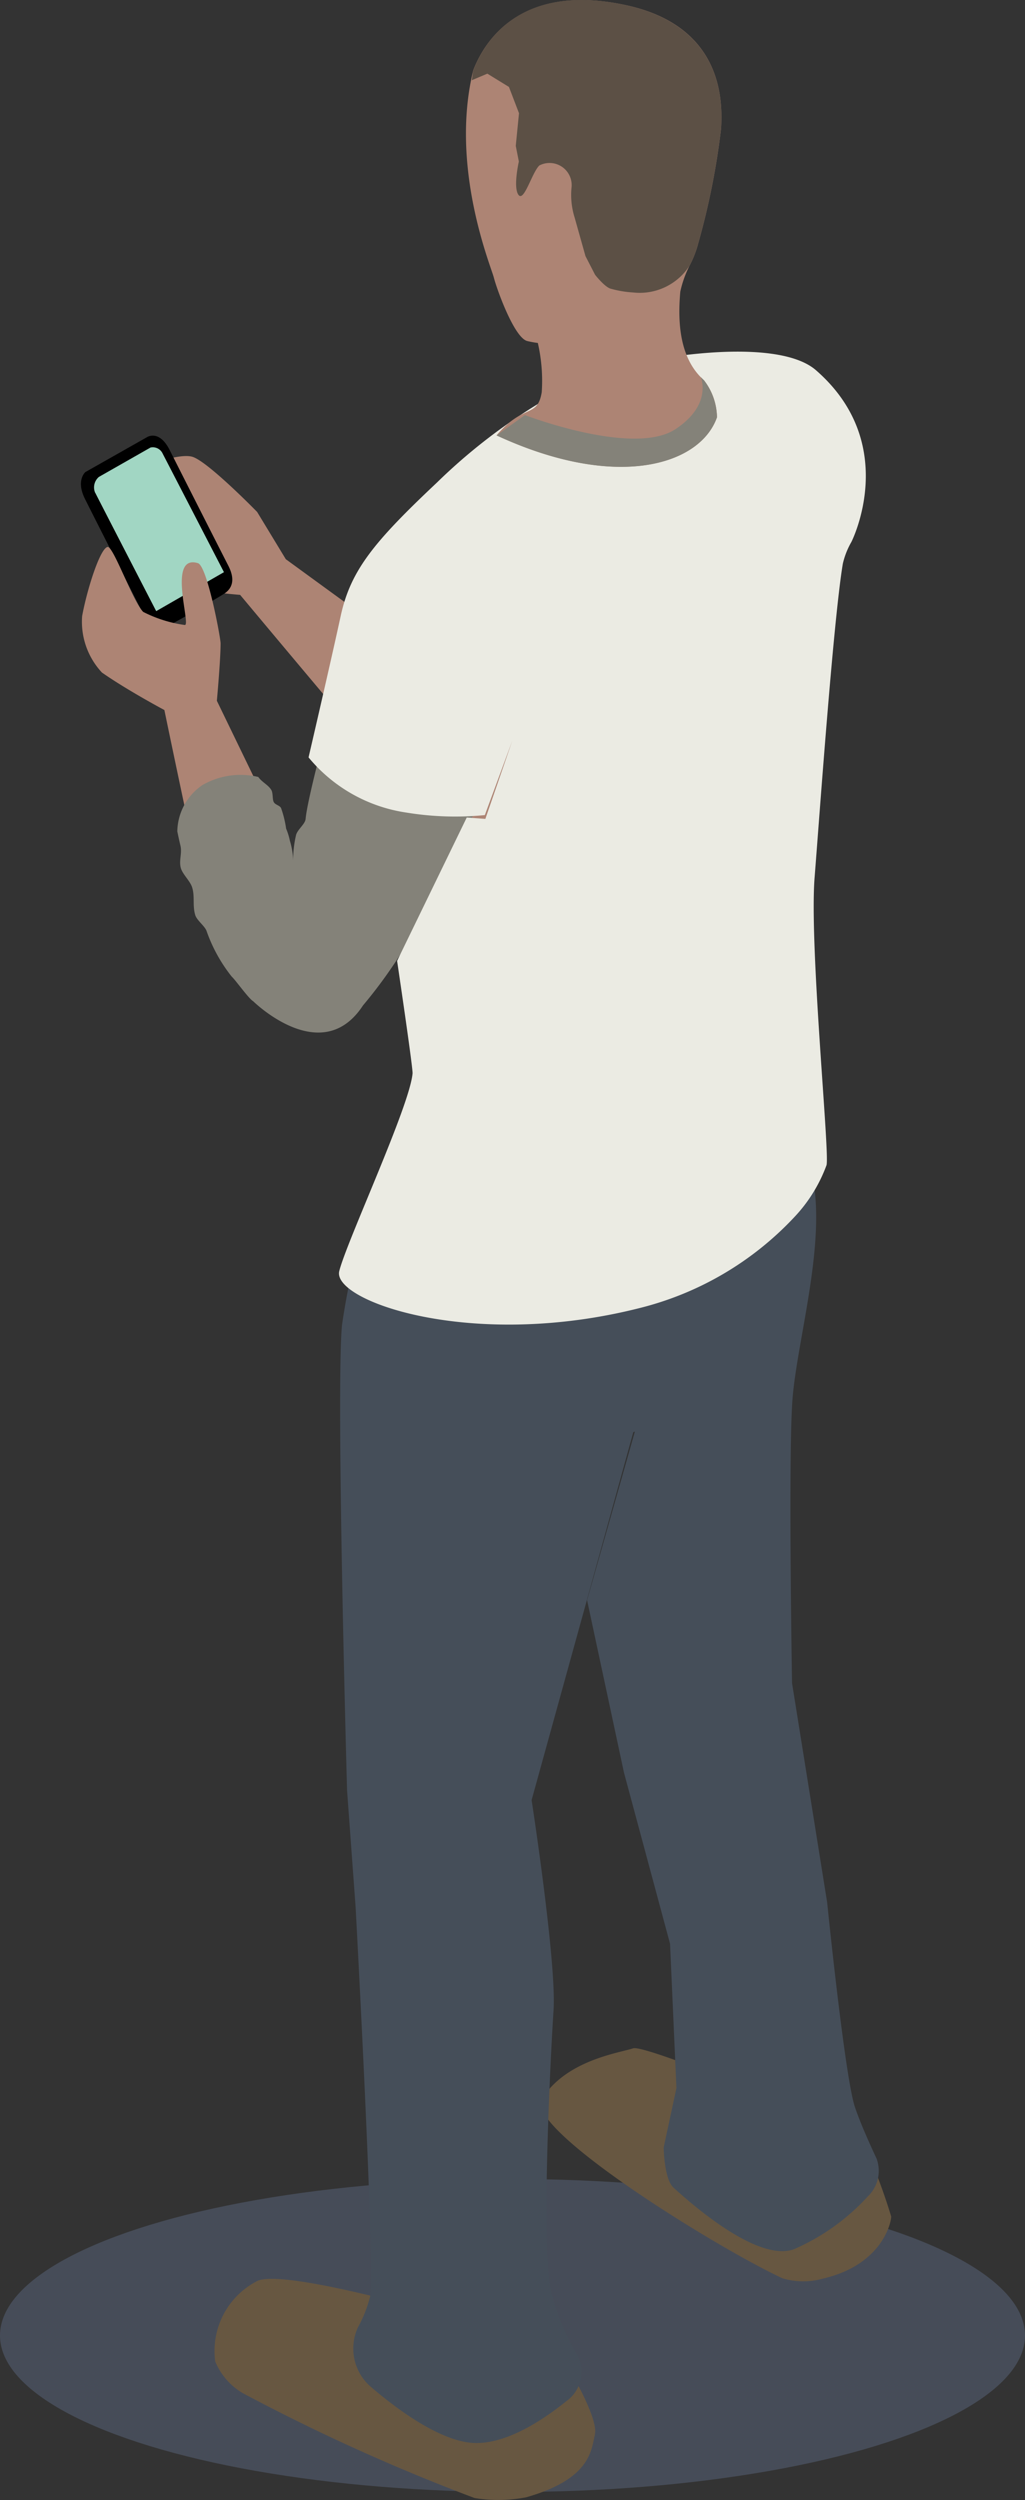 <svg xmlns="http://www.w3.org/2000/svg" xmlns:xlink="http://www.w3.org/1999/xlink" width="59" height="143.798" viewBox="0 0 59 143.798">
  <rect x="0" y="0" width="59" height="143.798" fill="#333333" stroke="none"/>
  <defs>
    <clipPath id="clip-path">
      <rect id="Rectangle_12752" data-name="Rectangle 12752" width="46.638" height="143.798" fill="none"/>
    </clipPath>
    <clipPath id="clip-path-3">
      <rect id="Rectangle_12750" data-name="Rectangle 12750" width="14.378" height="16.863" fill="none"/>
    </clipPath>
  </defs>
  <g id="shopping_element_03" transform="translate(4.659)">
    <ellipse id="Ellipse_68" data-name="Ellipse 68" cx="29.5" cy="9" rx="29.5" ry="9" transform="translate(-4.659 125.333)" fill="#6f81a5" opacity="0.33"/>
    <g id="Group_47388" data-name="Group 47388" clip-path="url(#clip-path)">
      <g id="Group_47387" data-name="Group 47387">
        <g id="Group_47386" data-name="Group 47386" clip-path="url(#clip-path)">
          <path id="Path_42517" data-name="Path 42517" d="M4,47.814c.372-.674,3.218-1.762,4.117-1.482s3.719,3.17,3.719,3.17l1.65,2.718,11,8.009a9.191,9.191,0,0,1-.238-3.2c.229-1.4.233-9.335.233-9.335a25.641,25.641,0,0,0,4.07,2.859,36.392,36.392,0,0,0,4.1,1.633L28.067,67.383c-2.734,3.586-6.523-.743-6.523-.743a4.269,4.269,0,0,1-.682-.558c-.924-.941-10.005-11.81-10.005-11.81s-5.071-.4-5.706-1.149S3.629,48.487,4,47.814" transform="translate(-1.694 -20.056)" fill="#ad8474"/>
          <path id="Path_42518" data-name="Path 42518" d="M3.65,54.594C2.674,52.672.626,48.65.228,47.847c-.531-1.068.031-1.538.031-1.538l3.535-2s.7-.477,1.314.737c.454.9,2.4,4.744,3.387,6.675.337.674.306,1.235-.272,1.6S5.568,54.884,5.05,55.138a1.015,1.015,0,0,1-1.4-.544" transform="translate(0 -19.159)"/>
          <path id="Path_42519" data-name="Path 42519" d="M1.383,48.014A.789.789,0,0,1,1.6,47.1L4.571,45.41a.625.625,0,0,1,.7.354c.246.472,3.526,6.816,3.526,6.816l-3.9,2.242s-3.254-6.3-3.509-6.809" transform="translate(-0.565 -19.67)" fill="#a1d6c3"/>
          <path id="Path_42520" data-name="Path 42520" d="M10.355,69.518l-2.5-5.158s.215-2.342.215-3.305c0-.307-.76-4.415-1.3-4.609C4.964,55.894,6.406,60.1,6,60a7.515,7.515,0,0,1-2.385-.752c-.605-.617-1.719-3.8-2.052-3.736C1.128,55.6.38,57.963.1,59.488a4.28,4.28,0,0,0,1.14,3.249c1.46,1.02,3.594,2.156,3.594,2.156s.6,2.9,1.275,6.065Z" transform="translate(-0.031 -24.053)" fill="#ad8474"/>
          <path id="Path_42521" data-name="Path 42521" d="M63.006,221.117c3.366-.808,3.875-3.244,3.862-3.56a33.955,33.955,0,0,0-1.853-4.769s-12.226-5.162-13-4.9-3.875.673-5.261,2.933c-1.007,1.645,9.84,8.414,13.853,10.294a4.2,4.2,0,0,0,2.4,0" transform="translate(-20.23 -90.073)" fill="#675741"/>
          <path id="Path_42522" data-name="Path 42522" d="M35.444,240.237c-.212.877-.207,2.558-3.965,3.621a8.569,8.569,0,0,1-2.96.042,112.894,112.894,0,0,1-13.37-6.047,3.807,3.807,0,0,1-1.563-1.81,4.524,4.524,0,0,1,2.453-4.645c2.177-.872,17.2,3.867,17.2,3.867s2.462,3.87,2.2,4.972" transform="translate(-5.857 -100.217)" fill="#675741"/>
          <path id="Path_42523" data-name="Path 42523" d="M27.359,179.193a7.326,7.326,0,0,0,.7-1.779c.3-1.438-.838-22.372-.838-22.372l-.492-6.722s-.653-23.112-.289-26.788a40.066,40.066,0,0,1,2.16-8.385l22.827-8.511s2.069,6.234,2.28,9.871-1.058,8.148-1.327,11.158-.038,16.485-.038,16.485l2.021,12.61s1.024,10.126,1.607,11.8c.328.954.851,2.112,1.24,2.942a2.041,2.041,0,0,1-.519,2.182,12.473,12.473,0,0,1-4.268,3.036c-1.948.657-5.317-2.109-6.908-3.556-.54-.5-.562-2.31-.562-2.31l.734-3.413-.367-8.3L42.669,147.3l-2.125-9.923,2.752-9.7-.091.035-5.854,21.163s1.452,9.4,1.261,12.126c-.164,2.466-.7,12.942-.19,15.868a12.884,12.884,0,0,0,1.568,3.935,2.066,2.066,0,0,1-.618,2.627c-1.464,1.184-3.771,2.692-5.724,2.384-1.849-.289-4.074-1.922-5.582-3.218a2.906,2.906,0,0,1-.709-3.4" transform="translate(-11.41 -45.338)" fill="#454e59"/>
          <path id="Path_42524" data-name="Path 42524" d="M11.234,75.818a4.4,4.4,0,0,1,3.214-.466c.215.306.579.457.751.751.108.185.052.522.138.69s.345.19.423.35a6.026,6.026,0,0,1,.29,1.179,3.745,3.745,0,0,1,.219.708,4.259,4.259,0,0,1,.186,1.141,6.3,6.3,0,0,1,.16-1.448c.061-.332.536-.652.558-.963.125-1.37,1.689-6.994,1.689-6.994a24.817,24.817,0,0,0,4.325,2.717c1.779.726,4.838,1.62,4.838,1.62s-3.533,7.24-4.816,9.491a27.109,27.109,0,0,1-2.734,3.9c-2.381,3.647-6.325-.246-6.325-.246-.25-.138-1.02-1.226-1.231-1.412A8.968,8.968,0,0,1,11.467,84.2c-.112-.285-.54-.587-.643-.89-.173-.545-.018-1.076-.181-1.6-.117-.38-.549-.751-.653-1.118-.121-.432.082-.851-.022-1.288-.065-.272-.125-.544-.181-.821a3.29,3.29,0,0,1,1.447-2.665" transform="translate(-4.24 -30.663)" fill="#848279"/>
          <path id="Path_42525" data-name="Path 42525" d="M24.887,88.578c-.428,1.706,7.6,4.575,17.28,2.126a18.226,18.226,0,0,0,8.921-5.24,8.724,8.724,0,0,0,1.845-2.977c.2-.635-1-12.631-.683-16.572.277-3.5,1.085-14.826,1.624-18.032a4.572,4.572,0,0,1,.493-1.248s2.86-5.616-2.044-9.879c-2.462-2.135-10.943-.563-13.228.427a32.833,32.833,0,0,0-8.588,6.04c-3.625,3.413-4.968,5.045-5.538,7.676S23.12,59.03,23.12,59.03a8.994,8.994,0,0,0,5.646,3.175,17.374,17.374,0,0,0,4.5.142l1.582-4.281-1.551,4.5-1.072-.078-4.008,8.246s.911,6.134.89,6.467c-.16,1.884-3.8,9.677-4.221,11.379" transform="translate(-10.018 -15.465)" fill="#ebebe3"/>
          <path id="Path_42526" data-name="Path 42526" d="M43.244,19.727a5.618,5.618,0,0,1-.614-.112c-.751-.2-1.75-2.985-1.918-3.646S38.164,9.619,39.524,4.05c.787-2.057,3.081-5,8.806-3.75s5.528,5.755,5.464,7.077A42.587,42.587,0,0,1,52.476,14a5.985,5.985,0,0,1-.5,1.283,6.176,6.176,0,0,0-.532,1.49c-.155,1.728-.06,3.845,1.365,5.1A3.566,3.566,0,0,1,53.556,24c-.96,2.73-5.741,4.255-12.688,1.041,1.564-1.849,2.35-.976,2.6-2.48a9.69,9.69,0,0,0-.226-2.838" transform="translate(-16.944 0)" fill="#ad8474"/>
          <path id="Path_42527" data-name="Path 42527" d="M52.527,41.267c1.715-1.149,1.642-2.372,1.456-2.981a2.32,2.32,0,0,0,.173.178,3.565,3.565,0,0,1,.747,2.129c-.959,2.73-5.741,4.256-12.687,1.041l1.633-1.17s6.269,2.41,8.679.8" transform="translate(-18.292 -16.589)" fill="#848279"/>
          <g id="Group_47385" data-name="Group 47385" transform="translate(22.489)" opacity="0.8">
            <g id="Group_47384" data-name="Group 47384">
              <g id="Group_47383" data-name="Group 47383" clip-path="url(#clip-path-3)">
                <path id="Path_42528" data-name="Path 42528" d="M52.225,15.282a5.991,5.991,0,0,0,.5-1.283,42.531,42.531,0,0,0,1.318-6.622c.065-1.322.26-5.814-5.464-7.077s-8.018,1.694-8.8,3.751c-.043.19-.056.375-.091.566l.9-.38L41.83,5l.579,1.512-.186,1.879.178.9s-.341,1.485-.022,1.917.773-1.278,1.2-1.689a1.273,1.273,0,0,1,1.858,1.231,4.348,4.348,0,0,0,.177,1.772l.622,2.211.553,1.073s.553.708.9.8a6.106,6.106,0,0,0,1.283.216,3.414,3.414,0,0,0,3.253-1.538" transform="translate(-39.683 0)" fill="#47433a"/>
              </g>
            </g>
          </g>
        </g>
      </g>
    </g>
  </g>
</svg>
